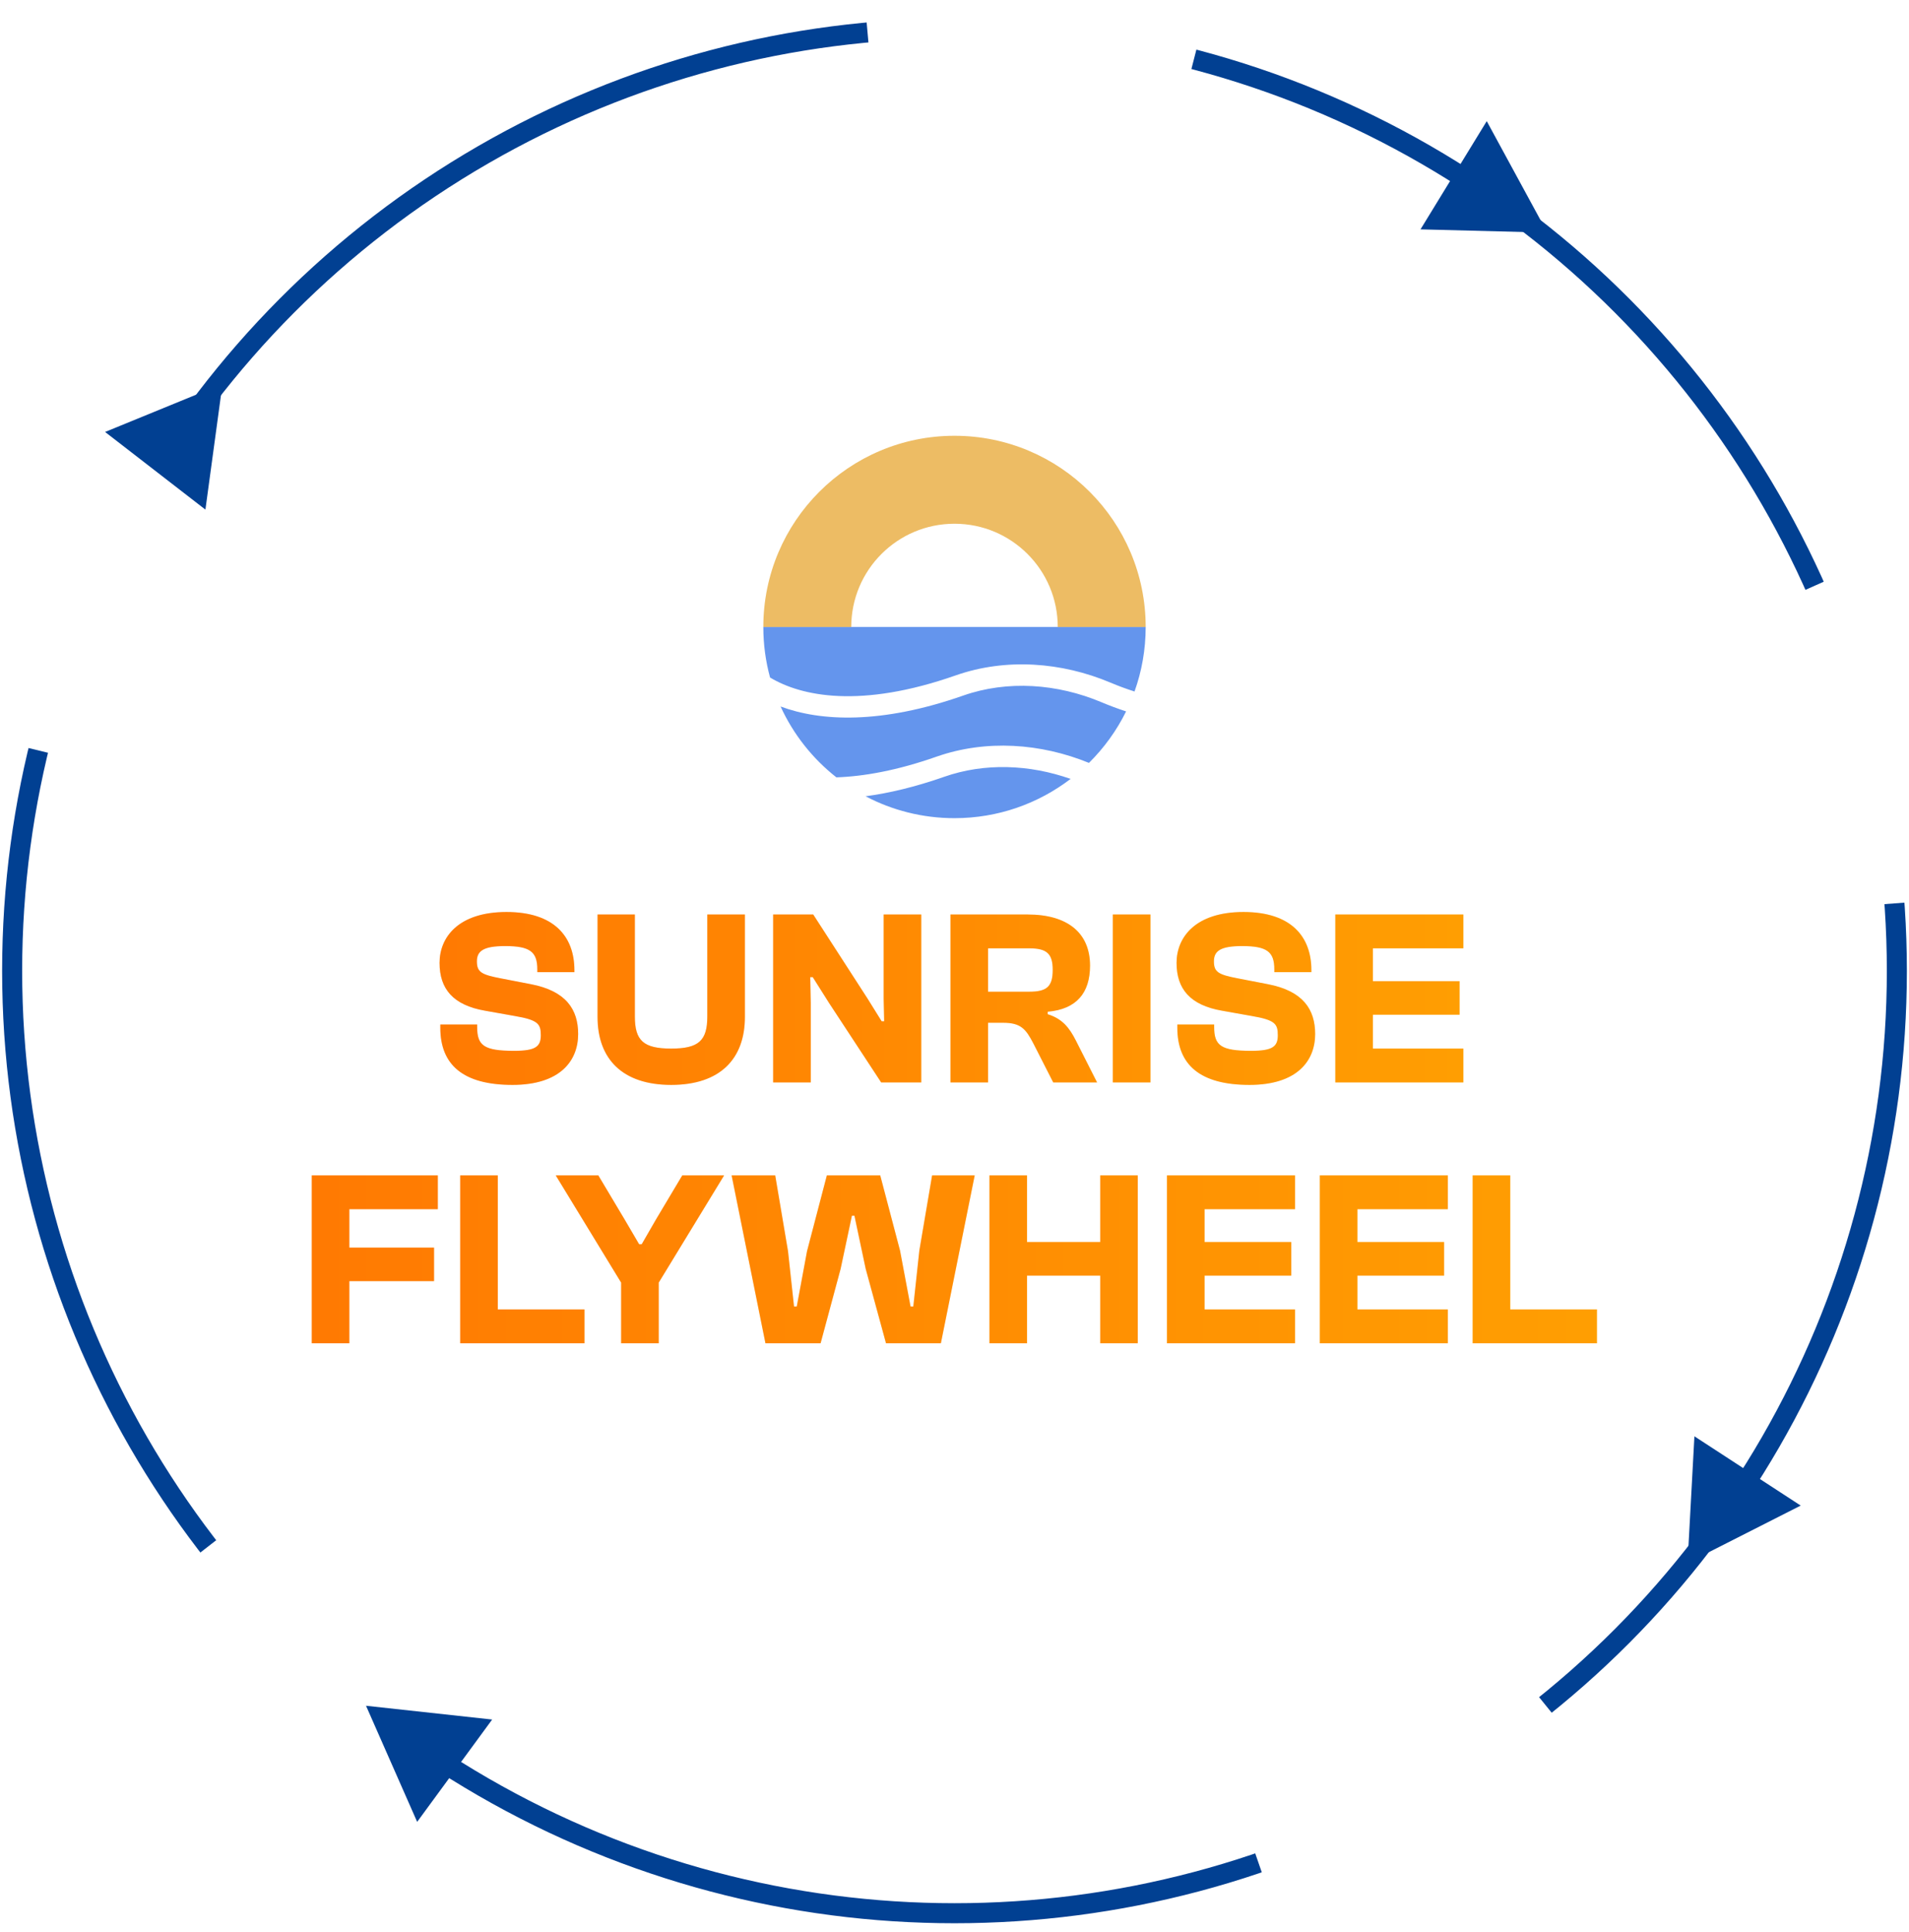 <svg width="83" height="84" viewBox="0 0 83 84" fill="none" xmlns="http://www.w3.org/2000/svg">
<circle cx="41.5" cy="42.208" r="40.972" stroke="#014092" stroke-width="0.871" stroke-dasharray="36.59 14.31"/>
<path d="M15.914 74.16L21.398 74.759L18.137 79.208L15.914 74.16Z" fill="#014092"/>
<path d="M4.569 18.78L9.674 16.69L8.931 22.156L4.569 18.78Z" fill="#014092"/>
<path d="M61.761 9.972L64.641 5.267L67.275 10.113L61.761 9.972Z" fill="#014092"/>
<path d="M73.372 67.953L73.67 62.445L78.291 65.457L73.372 67.953Z" fill="#014092"/>
<path d="M22.282 47.168C20.136 47.168 19.144 46.296 19.144 44.684V44.542H20.746V44.651C20.746 45.457 21.04 45.686 22.358 45.686C23.285 45.686 23.513 45.501 23.513 45.011C23.513 44.52 23.404 44.346 22.38 44.172L21.094 43.943C19.7 43.703 19.111 42.995 19.111 41.862C19.111 40.75 19.928 39.65 22.021 39.65C24.102 39.65 24.974 40.728 24.974 42.178V42.265H23.361V42.145C23.361 41.382 23.045 41.132 21.966 41.132C21.029 41.132 20.735 41.339 20.735 41.796C20.735 42.265 20.931 42.374 21.781 42.537L23.078 42.788C24.614 43.082 25.137 43.888 25.137 44.956C25.137 46.122 24.352 47.168 22.282 47.168ZM29.183 47.168C27.058 47.168 25.98 46.035 25.98 44.215V39.759H27.603V44.193C27.603 45.239 27.974 45.588 29.183 45.588C30.382 45.588 30.752 45.239 30.752 44.193V39.759H32.387V44.215C32.387 46.035 31.308 47.168 29.183 47.168ZM35.25 47.059H33.615V39.759H35.358L37.723 43.42L38.333 44.401H38.442L38.42 43.42V39.759H40.055V47.059H38.311L36.045 43.605L35.337 42.483H35.228L35.25 43.605V47.059ZM42.959 47.059H41.324V39.759H44.68C46.424 39.759 47.393 40.565 47.393 41.981C47.393 43.169 46.805 43.877 45.552 43.986V44.095C46.184 44.291 46.489 44.673 46.772 45.229L47.699 47.059H45.792L44.931 45.37C44.604 44.738 44.386 44.466 43.612 44.466H42.959V47.059ZM42.959 41.23V43.115H44.757C45.519 43.115 45.77 42.886 45.77 42.167C45.77 41.469 45.519 41.23 44.757 41.23H42.959ZM50.019 47.059H48.384V39.759H50.019V47.059ZM54.326 47.168C52.179 47.168 51.188 46.296 51.188 44.684V44.542H52.79V44.651C52.79 45.457 53.084 45.686 54.402 45.686C55.328 45.686 55.557 45.501 55.557 45.011C55.557 44.52 55.448 44.346 54.424 44.172L53.138 43.943C51.744 43.703 51.155 42.995 51.155 41.862C51.155 40.75 51.972 39.65 54.065 39.65C56.146 39.65 57.017 40.728 57.017 42.178V42.265H55.405V42.145C55.405 41.382 55.089 41.132 54.01 41.132C53.073 41.132 52.779 41.339 52.779 41.796C52.779 42.265 52.975 42.374 53.825 42.537L55.121 42.788C56.658 43.082 57.181 43.888 57.181 44.956C57.181 46.122 56.396 47.168 54.326 47.168ZM63.624 47.059H58.056V39.759H63.624V41.23H59.691V42.657H63.461V44.117H59.691V45.588H63.624V47.059Z" fill="url(#paint0_linear_634_1883)"/>
<path d="M22.282 47.168C20.136 47.168 19.144 46.296 19.144 44.684V44.542H20.746V44.651C20.746 45.457 21.04 45.686 22.358 45.686C23.285 45.686 23.513 45.501 23.513 45.011C23.513 44.52 23.404 44.346 22.38 44.172L21.094 43.943C19.7 43.703 19.111 42.995 19.111 41.862C19.111 40.75 19.928 39.65 22.021 39.65C24.102 39.65 24.974 40.728 24.974 42.178V42.265H23.361V42.145C23.361 41.382 23.045 41.132 21.966 41.132C21.029 41.132 20.735 41.339 20.735 41.796C20.735 42.265 20.931 42.374 21.781 42.537L23.078 42.788C24.614 43.082 25.137 43.888 25.137 44.956C25.137 46.122 24.352 47.168 22.282 47.168ZM29.183 47.168C27.058 47.168 25.98 46.035 25.98 44.215V39.759H27.603V44.193C27.603 45.239 27.974 45.588 29.183 45.588C30.382 45.588 30.752 45.239 30.752 44.193V39.759H32.387V44.215C32.387 46.035 31.308 47.168 29.183 47.168ZM35.25 47.059H33.615V39.759H35.358L37.723 43.42L38.333 44.401H38.442L38.42 43.42V39.759H40.055V47.059H38.311L36.045 43.605L35.337 42.483H35.228L35.25 43.605V47.059ZM42.959 47.059H41.324V39.759H44.68C46.424 39.759 47.393 40.565 47.393 41.981C47.393 43.169 46.805 43.877 45.552 43.986V44.095C46.184 44.291 46.489 44.673 46.772 45.229L47.699 47.059H45.792L44.931 45.37C44.604 44.738 44.386 44.466 43.612 44.466H42.959V47.059ZM42.959 41.23V43.115H44.757C45.519 43.115 45.77 42.886 45.77 42.167C45.77 41.469 45.519 41.23 44.757 41.23H42.959ZM50.019 47.059H48.384V39.759H50.019V47.059ZM54.326 47.168C52.179 47.168 51.188 46.296 51.188 44.684V44.542H52.79V44.651C52.79 45.457 53.084 45.686 54.402 45.686C55.328 45.686 55.557 45.501 55.557 45.011C55.557 44.52 55.448 44.346 54.424 44.172L53.138 43.943C51.744 43.703 51.155 42.995 51.155 41.862C51.155 40.75 51.972 39.65 54.065 39.65C56.146 39.65 57.017 40.728 57.017 42.178V42.265H55.405V42.145C55.405 41.382 55.089 41.132 54.01 41.132C53.073 41.132 52.779 41.339 52.779 41.796C52.779 42.265 52.975 42.374 53.825 42.537L55.121 42.788C56.658 43.082 57.181 43.888 57.181 44.956C57.181 46.122 56.396 47.168 54.326 47.168ZM63.624 47.059H58.056V39.759H63.624V41.23H59.691V42.657H63.461V44.117H59.691V45.588H63.624V47.059Z" fill="#FF0E0E" fill-opacity="0.2"/>
<path d="M15.189 58.401H13.555V51.101H19.036V52.572H15.189V54.239H18.872V55.699H15.189V58.401ZM25.413 58.401H20.008V51.101H21.643V56.93H25.413V58.401ZM28.64 58.401H27.006V55.764L24.162 51.101H26.014L27.158 53.019L27.79 54.097H27.899L28.52 53.019L29.664 51.101H31.484L28.64 55.764V58.401ZM35.678 58.401H33.28L31.809 51.101H33.705L34.261 54.392L34.523 56.8H34.642L35.089 54.392L35.95 51.101H38.271L39.132 54.37L39.589 56.8H39.709L39.971 54.37L40.526 51.101H42.379L40.908 58.401H38.522L37.639 55.165L37.149 52.855H37.04L36.549 55.165L35.678 58.401ZM44.653 58.401H43.019V51.101H44.653V53.999H47.835V51.101H49.469V58.401H47.835V55.459H44.653V58.401ZM56.306 58.401H50.738V51.101H56.306V52.572H52.373V53.999H56.143V55.459H52.373V56.93H56.306V58.401ZM62.951 58.401H57.383V51.101H62.951V52.572H59.018V53.999H62.788V55.459H59.018V56.93H62.951V58.401ZM69.433 58.401H64.028V51.101H65.663V56.93H69.433V58.401Z" fill="url(#paint1_linear_634_1883)"/>
<path d="M15.189 58.401H13.555V51.101H19.036V52.572H15.189V54.239H18.872V55.699H15.189V58.401ZM25.413 58.401H20.008V51.101H21.643V56.93H25.413V58.401ZM28.64 58.401H27.006V55.764L24.162 51.101H26.014L27.158 53.019L27.79 54.097H27.899L28.52 53.019L29.664 51.101H31.484L28.64 55.764V58.401ZM35.678 58.401H33.28L31.809 51.101H33.705L34.261 54.392L34.523 56.8H34.642L35.089 54.392L35.95 51.101H38.271L39.132 54.37L39.589 56.8H39.709L39.971 54.37L40.526 51.101H42.379L40.908 58.401H38.522L37.639 55.165L37.149 52.855H37.04L36.549 55.165L35.678 58.401ZM44.653 58.401H43.019V51.101H44.653V53.999H47.835V51.101H49.469V58.401H47.835V55.459H44.653V58.401ZM56.306 58.401H50.738V51.101H56.306V52.572H52.373V53.999H56.143V55.459H52.373V56.93H56.306V58.401ZM62.951 58.401H57.383V51.101H62.951V52.572H59.018V53.999H62.788V55.459H59.018V56.93H62.951V58.401ZM69.433 58.401H64.028V51.101H65.663V56.93H69.433V58.401Z" fill="#FF0E0E" fill-opacity="0.2"/>
<path fill-rule="evenodd" clip-rule="evenodd" d="M47.346 33.167C48.001 32.52 48.549 31.764 48.961 30.929C48.59 30.808 48.23 30.673 47.888 30.529C45.973 29.723 43.808 29.564 41.878 30.241C38.304 31.493 35.68 31.366 33.938 30.715C34.492 31.927 35.329 32.981 36.364 33.796C37.566 33.755 39.009 33.497 40.718 32.897C42.879 32.14 45.261 32.315 47.346 33.168V33.167ZM46.547 33.864C44.764 33.235 42.808 33.155 41.047 33.774C39.793 34.213 38.656 34.483 37.633 34.619C38.788 35.227 40.104 35.571 41.5 35.571C43.398 35.571 45.147 34.935 46.547 33.864ZM48.272 29.674C48.618 29.82 48.971 29.951 49.327 30.064C49.641 29.187 49.812 28.243 49.812 27.259H33.188C33.188 28.02 33.29 28.756 33.481 29.456C34.842 30.274 37.415 30.814 41.551 29.364C43.744 28.595 46.165 28.787 48.272 29.674Z" fill="#6495ED"/>
<path fill-rule="evenodd" clip-rule="evenodd" d="M33.188 27.259C33.188 22.667 36.909 18.946 41.5 18.946C46.091 18.946 49.812 22.667 49.812 27.259H45.989C45.989 24.779 43.98 22.77 41.5 22.77C39.02 22.77 37.011 24.779 37.011 27.259H33.188Z" fill="#EDBC64"/>
<defs>
<linearGradient id="paint0_linear_634_1883" x1="18.395" y1="43.597" x2="64.395" y2="43.597" gradientUnits="userSpaceOnUse">
<stop stop-color="#FF9500"/>
<stop offset="1" stop-color="#FFC400"/>
</linearGradient>
<linearGradient id="paint1_linear_634_1883" x1="12.91" y1="54.939" x2="69.91" y2="54.939" gradientUnits="userSpaceOnUse">
<stop stop-color="#FF9500"/>
<stop offset="1" stop-color="#FFC400"/>
</linearGradient>
</defs>
</svg>
